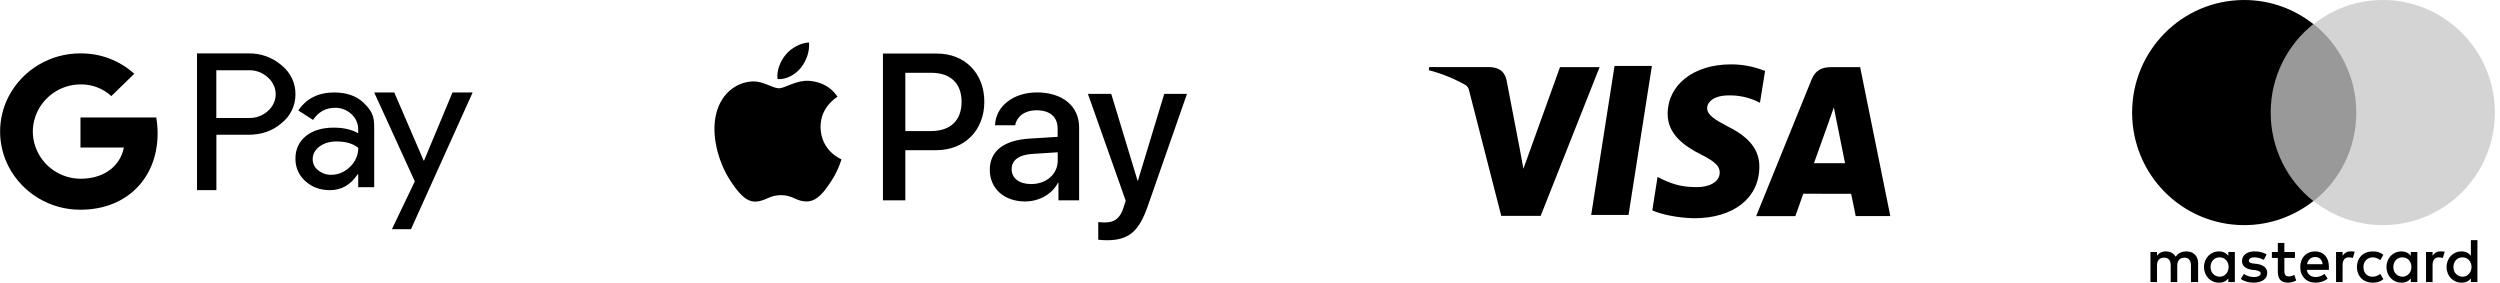 <svg width="398" height="45" viewBox="0 0 398 45" fill="none" xmlns="http://www.w3.org/2000/svg">
<path d="M75.246 14.722L65.427 36.493H62.389L66.038 28.875L59.573 14.719H62.768L67.446 25.569H67.507L72.037 14.719L75.246 14.722ZM34.449 21.454V30.274H31.363V8.503H39.53C41.468 8.452 43.355 9.124 44.819 10.385C46.265 11.563 47.059 13.229 47.036 14.99C47.046 15.876 46.851 16.753 46.467 17.553C46.083 18.354 45.519 19.056 44.819 19.607C43.399 20.845 41.636 21.454 39.53 21.454H34.449ZM34.438 11.188V18.781H39.605C40.73 18.821 41.825 18.419 42.654 17.663C43.451 16.959 43.89 15.998 43.89 15.002C43.89 13.994 43.449 13.033 42.654 12.34C42.248 11.957 41.769 11.658 41.246 11.459C40.723 11.261 40.165 11.168 39.605 11.185L34.438 11.188ZM53.219 14.722C55.179 14.723 56.73 15.266 57.871 16.35C59.583 17.976 59.573 18.914 59.573 20.796V29.798H57.027V27.769H56.917C55.816 29.436 54.355 30.27 52.532 30.272C50.964 30.272 49.666 29.798 48.613 28.837C48.106 28.39 47.702 27.84 47.429 27.223C47.157 26.607 47.022 25.939 47.034 25.266C47.032 23.759 47.587 22.556 48.698 21.657C49.803 20.767 51.28 20.322 53.129 20.32C54.709 20.322 56.007 20.621 57.022 21.218V20.586C57.026 20.127 56.93 19.673 56.742 19.254C56.554 18.835 56.278 18.46 55.932 18.155C55.235 17.508 54.314 17.151 53.36 17.159C51.879 17.159 50.703 17.803 49.833 19.091L47.494 17.584C48.781 15.674 50.687 14.719 53.212 14.717L53.219 14.722ZM49.779 25.329C49.774 25.674 49.851 26.017 50.004 26.327C50.157 26.638 50.382 26.908 50.661 27.116C51.249 27.589 51.984 27.846 52.73 27.832C53.844 27.832 54.921 27.37 55.718 26.556C56.562 25.779 57.041 24.685 57.041 23.542C56.211 22.861 55.056 22.52 53.576 22.52C52.485 22.52 51.592 22.788 50.87 23.323C50.148 23.868 49.779 24.529 49.779 25.329ZM12.814 8.503C15.979 8.466 19.04 9.626 21.374 11.748L17.725 15.296C16.391 14.071 14.632 13.405 12.814 13.436C11.228 13.445 9.684 13.943 8.396 14.862C7.109 15.781 6.141 17.075 5.628 18.564C5.089 20.107 5.089 21.784 5.628 23.327C6.141 24.816 7.109 26.11 8.396 27.029C9.684 27.948 11.228 28.446 12.814 28.455C14.54 28.455 16.023 28.03 17.173 27.276C17.834 26.85 18.402 26.293 18.839 25.642C19.277 24.99 19.576 24.256 19.719 23.486H12.812V18.699H24.872C25.019 19.536 25.093 20.378 25.093 21.225C25.093 25.016 23.697 28.224 21.285 30.386C19.166 32.283 16.265 33.386 12.812 33.386C10.455 33.398 8.14 32.765 6.122 31.556C4.104 30.346 2.461 28.608 1.375 26.532C0.481 24.803 0.015 22.887 0.015 20.943C0.015 18.999 0.481 17.084 1.375 15.354C2.46 13.28 4.101 11.543 6.116 10.334C8.131 9.125 10.443 8.491 12.798 8.5L12.814 8.503Z" fill="black"/>
<path d="M127.484 10.806C126.602 11.873 125.192 12.712 123.781 12.592C123.605 11.153 124.299 9.619 125.11 8.684C125.991 7.593 127.531 6.814 128.789 6.754C128.93 8.24 128.354 9.715 127.484 10.806ZM128.765 12.868C126.72 12.748 124.969 14.055 124.005 14.055C123.017 14.055 121.536 12.928 119.914 12.964C117.81 13 115.859 14.21 114.79 16.14C112.58 20.013 114.214 25.731 116.353 28.884C117.399 30.442 118.645 32.156 120.29 32.096C121.854 32.036 122.465 31.066 124.346 31.066C126.238 31.066 126.79 32.096 128.436 32.072C130.14 32.036 131.21 30.514 132.256 28.956C133.443 27.181 133.937 25.467 133.96 25.371C133.925 25.335 130.669 24.064 130.634 20.228C130.599 17.016 133.208 15.493 133.326 15.397C131.856 13.168 129.564 12.928 128.765 12.868ZM140.566 8.528V31.893H144.128V23.909H149.052C153.554 23.909 156.704 20.756 156.704 16.2C156.704 11.645 153.601 8.528 149.17 8.528H140.566ZM144.128 11.585H148.23C151.321 11.585 153.084 13.263 153.084 16.212C153.084 19.161 151.321 20.864 148.218 20.864H144.128V11.585ZM163.193 32.072C165.426 32.072 167.494 30.922 168.435 29.087H168.505V31.893H171.796V20.264C171.796 16.896 169.152 14.714 165.085 14.714C161.312 14.714 158.514 16.92 158.409 19.941H161.617C161.888 18.502 163.193 17.555 164.979 17.555C167.154 17.555 168.376 18.586 168.376 20.492V21.787L163.933 22.062C159.807 22.314 157.574 24.041 157.574 27.038C157.586 30.058 159.89 32.072 163.193 32.072ZM164.156 29.303C162.264 29.303 161.053 28.368 161.053 26.954C161.053 25.479 162.217 24.628 164.438 24.496L168.388 24.244V25.563C168.388 27.745 166.566 29.303 164.156 29.303ZM176.204 38.246C179.672 38.246 181.305 36.892 182.728 32.804L188.969 14.942H185.349L181.164 28.74H181.094L176.909 14.942H173.195L179.213 31.953L178.884 32.983C178.343 34.734 177.462 35.417 175.887 35.417C175.605 35.417 175.064 35.381 174.841 35.357V38.162C175.052 38.21 175.934 38.246 176.204 38.246Z" fill="black"/>
<path d="M280.871 11.251C279.162 10.578 277.356 10.239 275.537 10.25C269.665 10.25 265.516 13.475 265.491 18.09C265.442 21.483 268.432 23.395 270.692 24.538C273.013 25.708 273.789 26.437 273.778 27.476C273.767 29.076 271.923 29.789 270.226 29.789C267.867 29.789 266.588 29.44 264.616 28.541L263.883 28.165L263.047 33.496C264.482 34.133 267.054 34.692 269.709 34.744C275.964 34.744 280.042 31.547 280.088 26.617C280.136 23.914 278.536 21.862 275.126 20.17C273.068 19.079 271.78 18.335 271.78 17.217C271.78 16.228 272.88 15.19 275.176 15.19C276.7 15.151 278.215 15.456 279.624 16.086L280.187 16.358L281.011 11.224L280.871 11.251ZM296.135 10.692H291.542C290.107 10.692 289.042 11.109 288.408 12.656L279.581 34.405H285.824L287.083 30.843L294.7 30.855C294.89 31.686 295.428 34.402 295.428 34.402H300.941L296.135 10.692ZM257.036 10.497H262.981L259.261 34.22H253.316L257.036 10.485V10.497ZM241.919 23.562L242.527 26.864L248.351 10.692H254.654L245.276 34.365H239L233.857 14.319C233.818 14.152 233.748 13.995 233.651 13.859C233.555 13.723 233.433 13.61 233.294 13.528C231.446 12.485 229.486 11.694 227.459 11.174L227.53 10.677H237.122C238.415 10.729 239.466 11.174 239.825 12.681L241.919 23.574V23.562ZM288.778 25.993L291.159 19.351C291.122 19.413 291.648 17.986 291.946 17.087L292.353 19.126L293.731 25.978H288.778V25.993Z" fill="black"/>
<path d="M349.939 44.9V41.914C349.939 40.769 349.245 40.022 348.055 40.022C347.46 40.022 346.816 40.221 346.37 40.868C346.023 40.321 345.527 40.022 344.784 40.022C344.288 40.022 343.792 40.172 343.395 40.719V40.122H342.354V44.9H343.395V42.262C343.395 41.416 343.842 41.018 344.536 41.018C345.23 41.018 345.577 41.466 345.577 42.262V44.9H346.618V42.262C346.618 41.416 347.113 41.018 347.758 41.018C348.452 41.018 348.799 41.466 348.799 42.262V44.9H349.939ZM365.355 40.122H363.67V38.678H362.629V40.122H361.687V41.067H362.629V43.258C362.629 44.353 363.075 45 364.265 45C364.711 45 365.206 44.851 365.554 44.652L365.256 43.755C364.959 43.955 364.612 44.005 364.364 44.005C363.868 44.005 363.67 43.706 363.67 43.208V41.067H365.355V40.122ZM374.179 40.022C373.584 40.022 373.188 40.321 372.94 40.719V40.122H371.899V44.9H372.94V42.212C372.94 41.416 373.287 40.968 373.931 40.968C374.129 40.968 374.377 41.018 374.576 41.068L374.873 40.072C374.675 40.022 374.377 40.022 374.179 40.022M360.844 40.52C360.349 40.172 359.655 40.023 358.911 40.023C357.722 40.023 356.928 40.62 356.928 41.566C356.928 42.362 357.523 42.81 358.564 42.959L359.06 43.009C359.605 43.109 359.903 43.258 359.903 43.507C359.903 43.855 359.506 44.104 358.812 44.104C358.118 44.104 357.573 43.855 357.226 43.607L356.73 44.403C357.275 44.801 358.019 45 358.762 45C360.15 45 360.944 44.353 360.944 43.457C360.944 42.611 360.299 42.163 359.308 42.014L358.812 41.964C358.366 41.914 358.019 41.815 358.019 41.516C358.019 41.167 358.366 40.968 358.911 40.968C359.506 40.968 360.101 41.217 360.398 41.367L360.844 40.52ZM388.505 40.023C387.91 40.023 387.514 40.321 387.266 40.719V40.122H386.225V44.901H387.266V42.213C387.266 41.416 387.613 40.968 388.257 40.968C388.455 40.968 388.703 41.018 388.902 41.068L389.199 40.072C389.001 40.023 388.703 40.023 388.505 40.023ZM375.22 42.511C375.22 43.955 376.211 45 377.748 45C378.442 45 378.938 44.851 379.433 44.453L378.938 43.607C378.541 43.905 378.145 44.054 377.698 44.054C376.856 44.054 376.261 43.457 376.261 42.511C376.261 41.615 376.856 41.018 377.698 40.968C378.145 40.968 378.541 41.117 378.938 41.416L379.433 40.57C378.938 40.172 378.442 40.023 377.748 40.023C376.211 40.023 375.22 41.068 375.22 42.511ZM384.837 42.511V40.122H383.796V40.719C383.449 40.272 382.953 40.023 382.309 40.023C380.97 40.023 379.929 41.068 379.929 42.511C379.929 43.955 380.97 45 382.309 45C383.003 45 383.498 44.751 383.796 44.303V44.901H384.837V42.511ZM381.02 42.511C381.02 41.665 381.565 40.968 382.457 40.968C383.3 40.968 383.895 41.615 383.895 42.511C383.895 43.358 383.3 44.054 382.457 44.054C381.565 44.005 381.02 43.358 381.02 42.511ZM368.578 40.023C367.189 40.023 366.198 41.018 366.198 42.511C366.198 44.005 367.189 45 368.627 45C369.321 45 370.015 44.801 370.56 44.353L370.065 43.607C369.668 43.905 369.172 44.104 368.677 44.104C368.032 44.104 367.388 43.806 367.239 42.959H370.759V42.561C370.808 41.018 369.916 40.023 368.578 40.023ZM368.577 40.918C369.222 40.918 369.668 41.317 369.767 42.063H367.288C367.388 41.416 367.834 40.918 368.577 40.918ZM394.404 42.511V38.23H393.363V40.719C393.016 40.272 392.52 40.023 391.875 40.023C390.537 40.023 389.496 41.068 389.496 42.511C389.496 43.955 390.537 45 391.875 45C392.57 45 393.065 44.751 393.363 44.303V44.901H394.404V42.511ZM390.587 42.511C390.587 41.665 391.132 40.968 392.024 40.968C392.867 40.968 393.462 41.615 393.462 42.511C393.462 43.358 392.867 44.054 392.024 44.054C391.132 44.005 390.587 43.358 390.587 42.511ZM355.788 42.511V40.122H354.747V40.719C354.4 40.272 353.904 40.023 353.26 40.023C351.921 40.023 350.88 41.068 350.88 42.511C350.88 43.955 351.921 45 353.26 45C353.954 45 354.45 44.751 354.747 44.303V44.901H355.788V42.511ZM351.921 42.511C351.921 41.665 352.467 40.968 353.359 40.968C354.202 40.968 354.797 41.615 354.797 42.511C354.797 43.358 354.202 44.054 353.359 44.054C352.467 44.005 351.921 43.358 351.921 42.511Z" fill="black"/>
<path d="M360.499 3.836H376.114V32.01H360.499V3.836Z" fill="#999999"/>
<path d="M361.492 17.92C361.492 12.196 364.168 7.118 368.283 3.833C365.259 1.444 361.442 0 357.278 0C347.413 0 339.433 8.014 339.433 17.92C339.433 27.826 347.413 35.84 357.278 35.84C361.442 35.84 365.259 34.397 368.283 32.007C364.168 28.772 361.492 23.645 361.492 17.92Z" fill="black"/>
<path d="M397.181 17.92C397.181 27.826 389.201 35.84 379.336 35.84C375.172 35.84 371.355 34.397 368.331 32.007C372.495 28.722 375.122 23.645 375.122 17.92C375.122 12.196 372.445 7.118 368.331 3.833C371.355 1.444 375.172 0 379.336 0C389.201 0 397.181 8.064 397.181 17.92Z" fill="#D4D4D4"/>
</svg>
